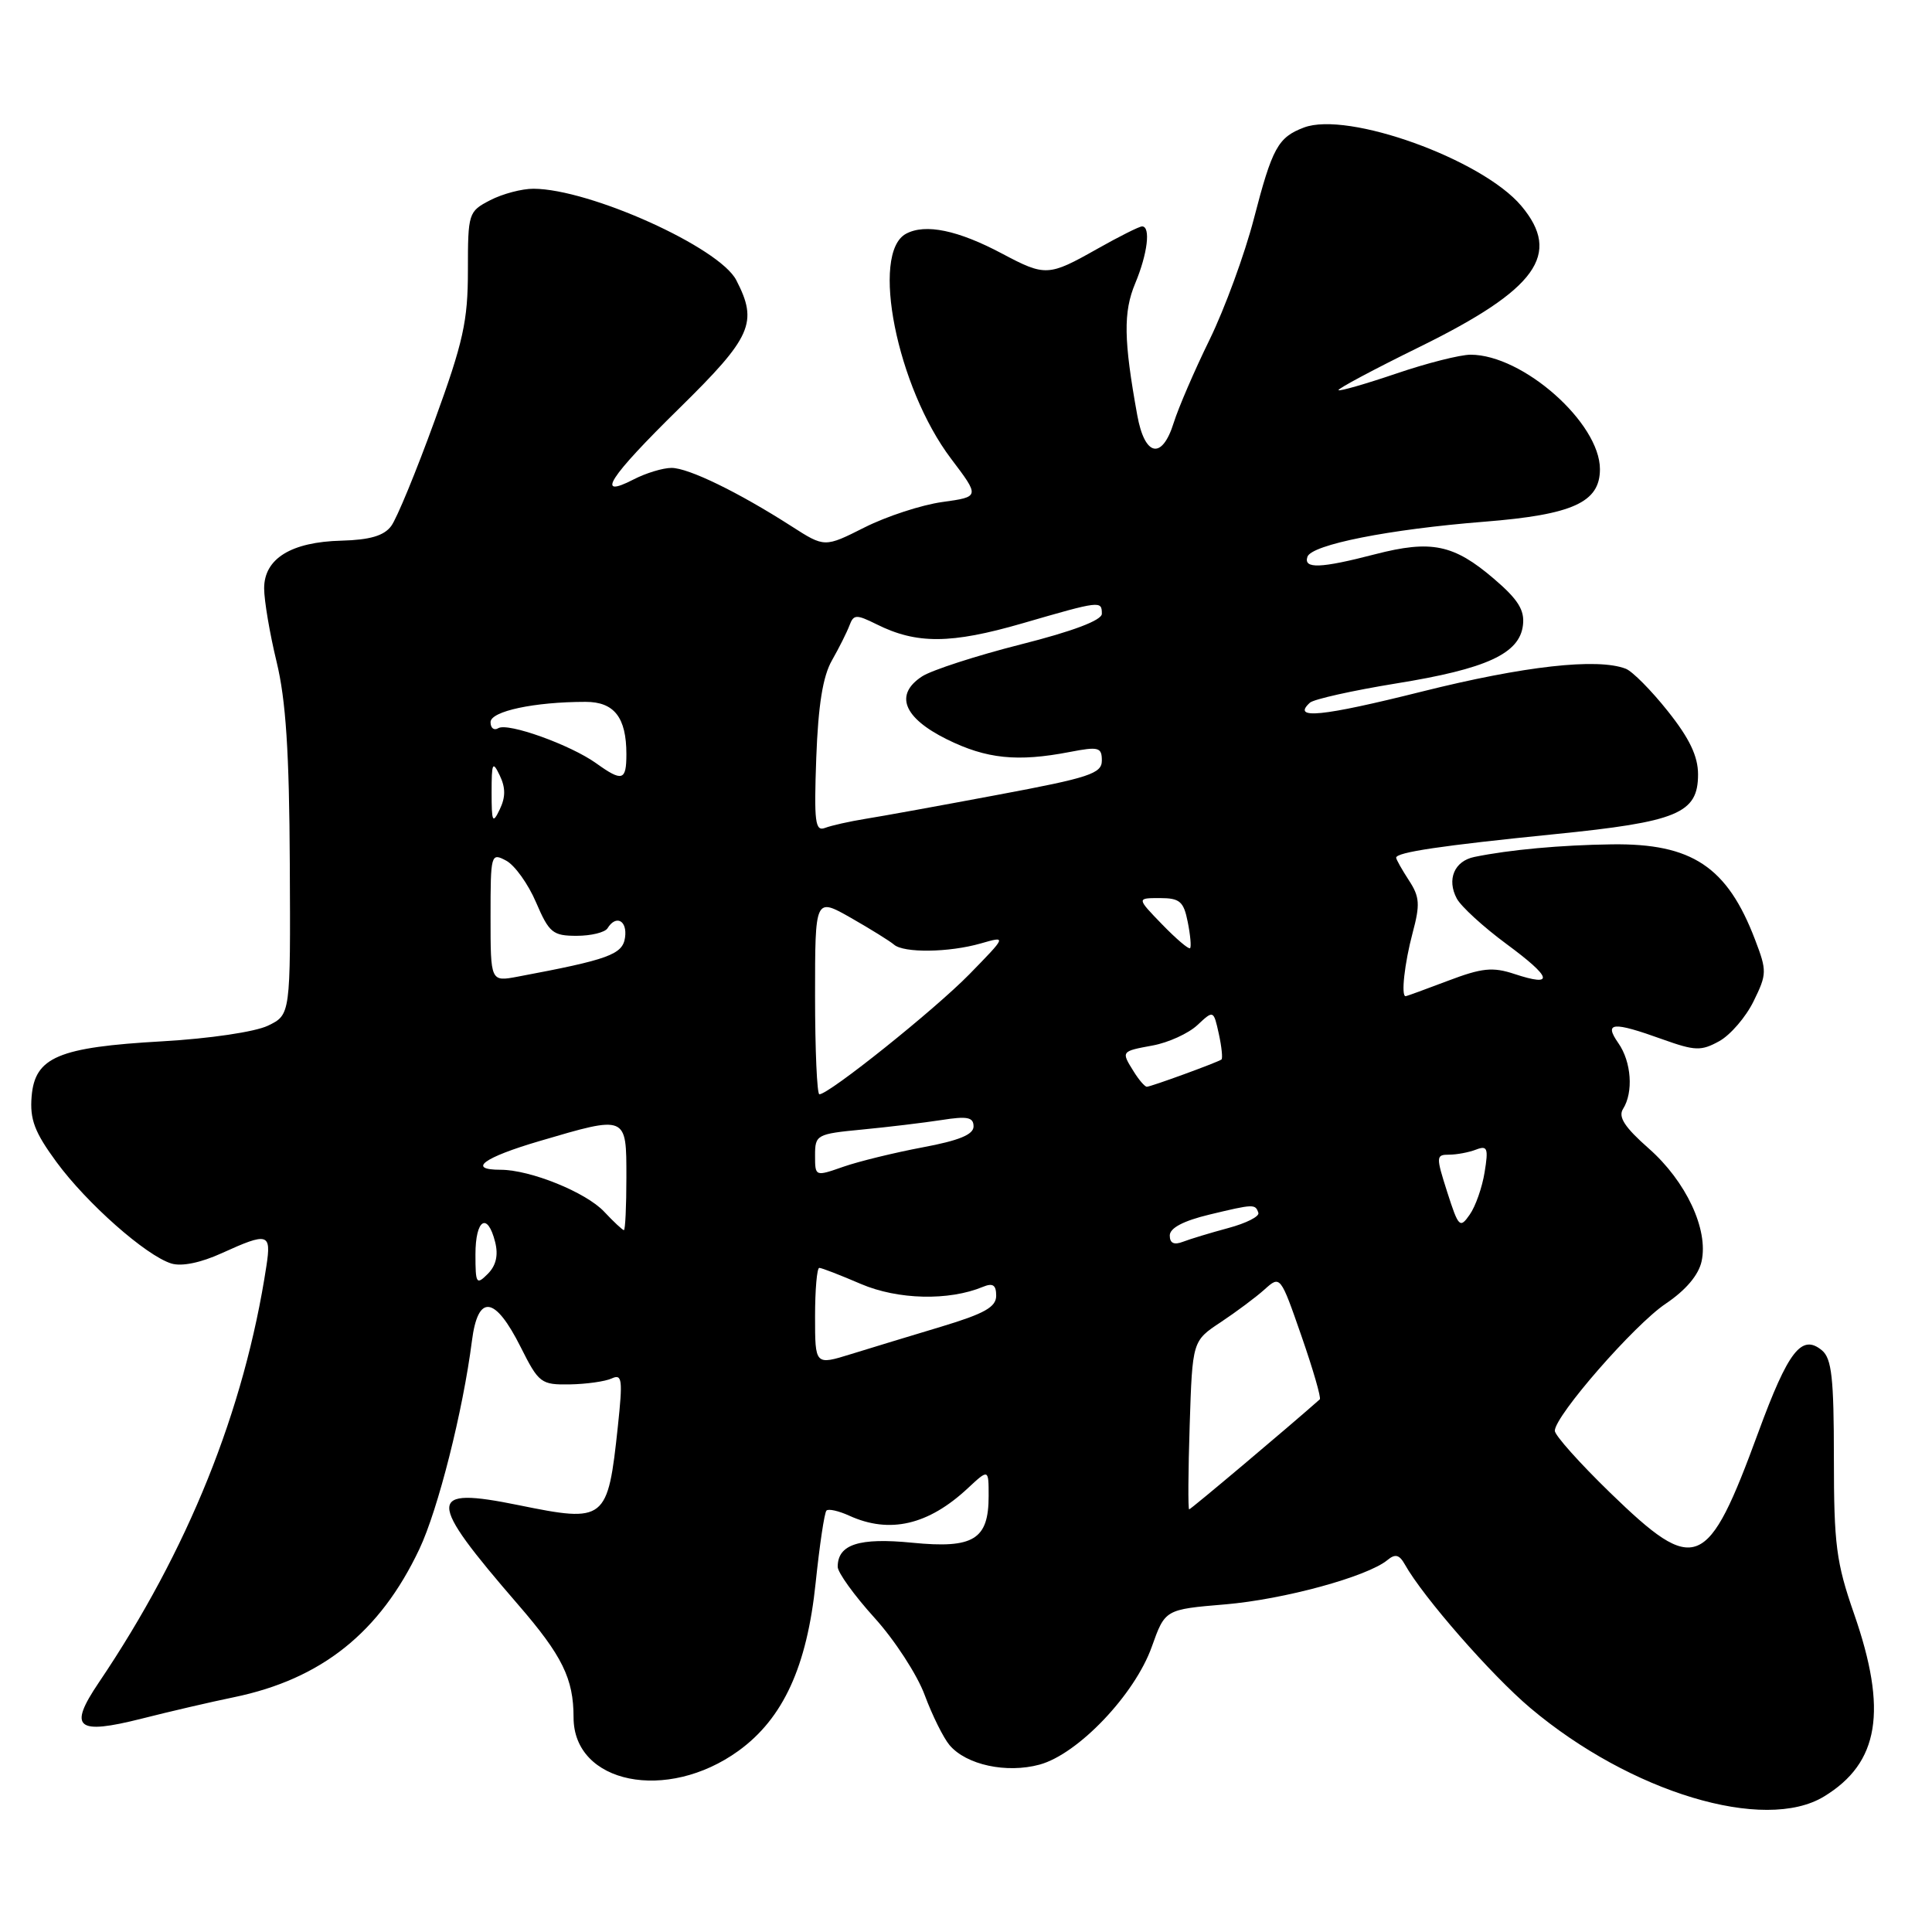 <?xml version="1.0" encoding="UTF-8" standalone="no"?>
<!DOCTYPE svg PUBLIC "-//W3C//DTD SVG 1.1//EN" "http://www.w3.org/Graphics/SVG/1.1/DTD/svg11.dtd" >
<svg xmlns="http://www.w3.org/2000/svg" xmlns:xlink="http://www.w3.org/1999/xlink" version="1.1" viewBox="0 0 256 256">
 <g >
 <path fill="currentColor"
d=" M 241.70 238.04 C 249.01 233.59 250.14 226.67 245.67 213.83 C 243.31 207.05 243.00 204.67 243.00 193.20 C 243.00 182.60 242.71 180.01 241.42 178.93 C 238.73 176.70 236.95 179.00 232.99 189.78 C 226.24 208.16 224.70 208.79 213.39 197.83 C 209.33 193.89 206.01 190.18 206.02 189.58 C 206.06 187.57 216.55 175.54 220.71 172.75 C 223.37 170.96 225.07 168.96 225.47 167.13 C 226.40 162.91 223.41 156.53 218.46 152.17 C 215.28 149.37 214.39 148.00 215.06 146.94 C 216.46 144.73 216.17 140.69 214.44 138.22 C 212.49 135.43 213.67 135.33 220.31 137.72 C 224.62 139.26 225.41 139.28 227.81 137.96 C 229.29 137.14 231.34 134.76 232.36 132.67 C 234.13 129.07 234.14 128.65 232.55 124.50 C 228.87 114.85 224.19 111.74 213.59 111.88 C 206.84 111.97 200.02 112.59 195.36 113.55 C 192.71 114.09 191.68 116.53 193.03 119.06 C 193.60 120.12 196.56 122.83 199.61 125.08 C 205.68 129.56 206.02 130.82 200.68 129.06 C 197.78 128.10 196.38 128.25 191.86 129.96 C 188.91 131.08 186.39 132.00 186.25 132.00 C 185.62 132.00 186.11 127.63 187.18 123.61 C 188.19 119.84 188.12 118.83 186.68 116.64 C 185.76 115.22 185.00 113.88 185.00 113.65 C 185.00 112.93 191.03 112.04 205.92 110.54 C 222.31 108.90 225.00 107.78 225.00 102.61 C 225.00 100.21 223.87 97.84 221.00 94.24 C 218.80 91.47 216.29 88.94 215.42 88.61 C 211.65 87.16 201.95 88.25 188.44 91.63 C 175.14 94.96 171.10 95.37 173.57 93.11 C 174.08 92.65 179.22 91.50 185.00 90.56 C 196.99 88.63 201.36 86.61 201.80 82.83 C 202.04 80.84 201.15 79.42 197.94 76.68 C 192.62 72.13 189.65 71.52 182.21 73.44 C 174.98 75.32 172.70 75.40 173.24 73.78 C 173.78 72.17 184.06 70.13 196.68 69.13 C 208.39 68.20 212.00 66.57 212.00 62.17 C 212.00 56.04 201.79 47.00 194.86 47.00 C 193.48 47.00 189.05 48.12 185.01 49.50 C 180.97 50.87 177.53 51.86 177.36 51.70 C 177.20 51.53 182.05 48.94 188.14 45.95 C 203.63 38.33 206.97 33.69 201.58 27.28 C 196.39 21.11 178.58 14.69 172.77 16.90 C 169.34 18.20 168.58 19.58 166.14 29.00 C 164.93 33.67 162.29 40.88 160.28 45.00 C 158.26 49.12 156.13 54.08 155.53 56.00 C 153.98 60.98 151.68 60.51 150.69 55.00 C 148.89 45.06 148.83 41.35 150.42 37.55 C 152.06 33.62 152.50 30.00 151.33 30.00 C 150.96 30.00 148.27 31.35 145.35 33.00 C 138.94 36.62 138.50 36.64 132.81 33.62 C 126.95 30.50 122.62 29.60 120.06 30.97 C 115.30 33.52 118.85 51.31 126.02 60.78 C 129.84 65.83 129.84 65.83 124.86 66.52 C 122.12 66.90 117.49 68.41 114.57 69.88 C 109.27 72.55 109.27 72.55 104.89 69.74 C 97.83 65.21 91.22 62.00 88.98 62.00 C 87.84 62.00 85.57 62.69 83.95 63.53 C 78.79 66.19 80.67 63.27 90.00 54.11 C 99.63 44.65 100.47 42.75 97.56 37.12 C 95.31 32.77 78.16 25.04 70.70 25.01 C 69.16 25.00 66.57 25.69 64.95 26.53 C 62.07 28.02 62.00 28.23 62.00 35.84 C 62.00 42.54 61.39 45.31 57.58 55.77 C 55.15 62.46 52.57 68.73 51.83 69.71 C 50.88 70.99 49.01 71.54 45.25 71.64 C 38.57 71.81 35.00 74.02 35.00 77.96 C 35.00 79.56 35.74 83.94 36.65 87.69 C 37.88 92.76 38.33 99.61 38.40 114.48 C 38.50 134.46 38.50 134.46 35.50 135.91 C 33.79 136.73 27.78 137.62 21.50 137.98 C 7.73 138.76 4.62 140.07 4.19 145.29 C 3.94 148.33 4.58 150.02 7.48 153.97 C 11.50 159.45 19.33 166.37 22.70 167.42 C 24.07 167.84 26.58 167.33 29.39 166.05 C 35.52 163.26 35.97 163.39 35.30 167.75 C 32.39 186.87 24.92 205.43 13.07 222.98 C 9.02 228.98 10.14 229.91 18.77 227.73 C 22.47 226.79 27.98 225.51 31.00 224.89 C 42.60 222.49 50.34 216.31 55.56 205.28 C 58.05 200.03 61.35 186.93 62.53 177.69 C 63.33 171.40 65.58 171.69 69.00 178.51 C 71.39 183.27 71.69 183.50 75.50 183.44 C 77.70 183.40 80.20 183.05 81.06 182.65 C 82.44 182.02 82.53 182.78 81.87 189.00 C 80.53 201.56 80.24 201.79 68.72 199.44 C 56.48 196.95 56.47 198.54 68.66 212.63 C 74.51 219.39 76.00 222.43 76.00 227.57 C 76.00 236.36 88.37 238.86 97.86 231.99 C 103.78 227.70 106.93 220.83 108.08 209.71 C 108.60 204.73 109.24 200.43 109.51 200.16 C 109.77 199.89 111.14 200.20 112.54 200.84 C 117.88 203.27 123.01 202.08 128.25 197.19 C 131.00 194.63 131.00 194.63 131.00 198.24 C 131.00 204.00 129.00 205.22 120.89 204.42 C 113.82 203.72 111.00 204.64 111.00 207.61 C 111.00 208.36 113.19 211.40 115.86 214.35 C 118.54 217.30 121.54 221.92 122.53 224.61 C 123.53 227.30 125.01 230.28 125.82 231.24 C 128.04 233.86 133.36 235.01 137.75 233.82 C 142.85 232.43 150.37 224.53 152.62 218.20 C 154.38 213.26 154.38 213.26 162.32 212.59 C 170.10 211.94 181.17 208.92 183.85 206.71 C 184.87 205.86 185.42 206.00 186.14 207.28 C 188.56 211.61 197.62 221.97 202.78 226.32 C 216.07 237.52 233.80 242.86 241.70 238.04 Z  M 157.64 188.84 C 158.00 177.68 158.00 177.68 161.75 175.20 C 163.81 173.83 166.43 171.88 167.57 170.85 C 169.64 168.99 169.66 169.01 172.45 177.03 C 173.99 181.46 175.08 185.23 174.88 185.42 C 170.96 188.90 157.79 200.00 157.57 200.00 C 157.41 200.00 157.44 194.98 157.64 188.84 Z  M 108.00 174.45 C 108.00 170.90 108.25 168.00 108.56 168.00 C 108.88 168.00 111.35 168.96 114.07 170.13 C 118.97 172.23 125.73 172.39 130.25 170.51 C 131.56 169.97 132.00 170.27 132.00 171.69 C 132.00 173.19 130.45 174.06 124.75 175.78 C 120.76 176.98 115.36 178.62 112.75 179.43 C 108.00 180.90 108.00 180.90 108.00 174.45 Z  M 63.00 166.21 C 63.00 161.55 64.60 160.55 65.61 164.58 C 66.05 166.33 65.73 167.70 64.63 168.80 C 63.12 170.31 63.00 170.11 63.00 166.21 Z  M 155.00 163.71 C 155.00 162.72 156.80 161.77 160.25 160.94 C 166.16 159.52 166.34 159.52 166.74 160.71 C 166.90 161.19 165.11 162.09 162.76 162.72 C 160.42 163.35 157.71 164.17 156.75 164.54 C 155.56 165.00 155.00 164.73 155.00 163.71 Z  M 80.05 160.55 C 77.63 157.98 70.27 155.00 66.32 155.00 C 61.86 155.00 64.06 153.38 71.48 151.20 C 83.10 147.78 83.00 147.74 83.00 156.00 C 83.00 159.85 82.85 163.00 82.67 163.00 C 82.50 163.00 81.31 161.90 80.05 160.55 Z  M 191.77 157.97 C 190.26 153.24 190.27 153.00 192.01 153.00 C 193.01 153.00 194.62 152.70 195.58 152.33 C 197.09 151.75 197.24 152.14 196.72 155.32 C 196.40 157.33 195.51 159.87 194.74 160.95 C 193.45 162.81 193.26 162.62 191.77 157.97 Z  M 108.00 153.09 C 108.00 150.37 108.20 150.25 114.25 149.67 C 117.69 149.34 122.41 148.77 124.75 148.41 C 128.18 147.87 129.00 148.03 129.00 149.26 C 129.00 150.34 127.07 151.13 122.25 152.03 C 118.54 152.73 113.81 153.88 111.75 154.60 C 108.00 155.91 108.00 155.91 108.00 153.09 Z  M 108.00 131.96 C 108.00 118.92 108.00 118.92 112.75 121.62 C 115.36 123.11 117.93 124.71 118.45 125.16 C 119.74 126.30 125.75 126.22 129.96 125.01 C 133.40 124.02 133.40 124.02 128.45 129.09 C 123.83 133.81 109.85 145.00 108.57 145.00 C 108.26 145.00 108.00 139.13 108.00 131.96 Z  M 150.24 142.01 C 148.54 139.29 148.53 139.31 152.75 138.53 C 154.81 138.15 157.47 136.94 158.65 135.84 C 160.80 133.83 160.80 133.83 161.50 136.99 C 161.88 138.72 162.03 140.26 161.85 140.39 C 161.31 140.78 152.49 144.00 151.96 144.00 C 151.70 144.00 150.92 143.11 150.24 142.01 Z  M 65.00 121.51 C 65.00 113.15 65.05 112.96 67.07 114.04 C 68.20 114.64 69.99 117.13 71.03 119.57 C 72.76 123.60 73.25 124.00 76.41 124.00 C 78.32 124.00 80.16 123.55 80.50 123.00 C 81.63 121.17 83.14 121.97 82.82 124.23 C 82.50 126.48 80.65 127.15 68.61 129.41 C 65.00 130.09 65.00 130.09 65.00 121.51 Z  M 153.99 122.49 C 150.61 119.00 150.61 119.00 153.68 119.00 C 156.33 119.00 156.84 119.44 157.38 122.16 C 157.73 123.90 157.87 125.47 157.69 125.64 C 157.51 125.82 155.84 124.40 153.99 122.49 Z  M 108.16 100.39 C 108.42 93.43 109.03 89.61 110.24 87.50 C 111.18 85.85 112.22 83.77 112.56 82.87 C 113.11 81.40 113.46 81.39 116.15 82.72 C 121.45 85.37 126.00 85.34 135.46 82.60 C 145.83 79.59 146.00 79.57 146.00 81.33 C 146.00 82.19 142.18 83.64 135.25 85.39 C 129.34 86.89 123.46 88.80 122.19 89.62 C 118.49 92.03 119.69 95.10 125.46 97.96 C 130.71 100.56 134.81 100.98 141.75 99.64 C 145.58 98.90 146.00 99.02 146.00 100.78 C 146.00 102.50 144.35 103.05 132.25 105.31 C 124.69 106.73 116.78 108.17 114.68 108.50 C 112.58 108.84 110.17 109.38 109.33 109.70 C 108.01 110.21 107.85 108.95 108.16 100.39 Z  M 65.14 105.00 C 65.14 101.05 65.27 100.77 66.22 102.75 C 67.00 104.37 67.00 105.63 66.22 107.25 C 65.27 109.23 65.14 108.95 65.14 105.00 Z  M 79.00 101.14 C 75.58 98.69 67.28 95.71 66.02 96.49 C 65.46 96.83 65.00 96.48 65.00 95.69 C 65.00 94.24 70.81 93.00 77.60 93.00 C 81.39 93.00 83.00 95.07 83.00 99.93 C 83.00 103.46 82.46 103.62 79.00 101.14 Z "/>
</g>
</svg>